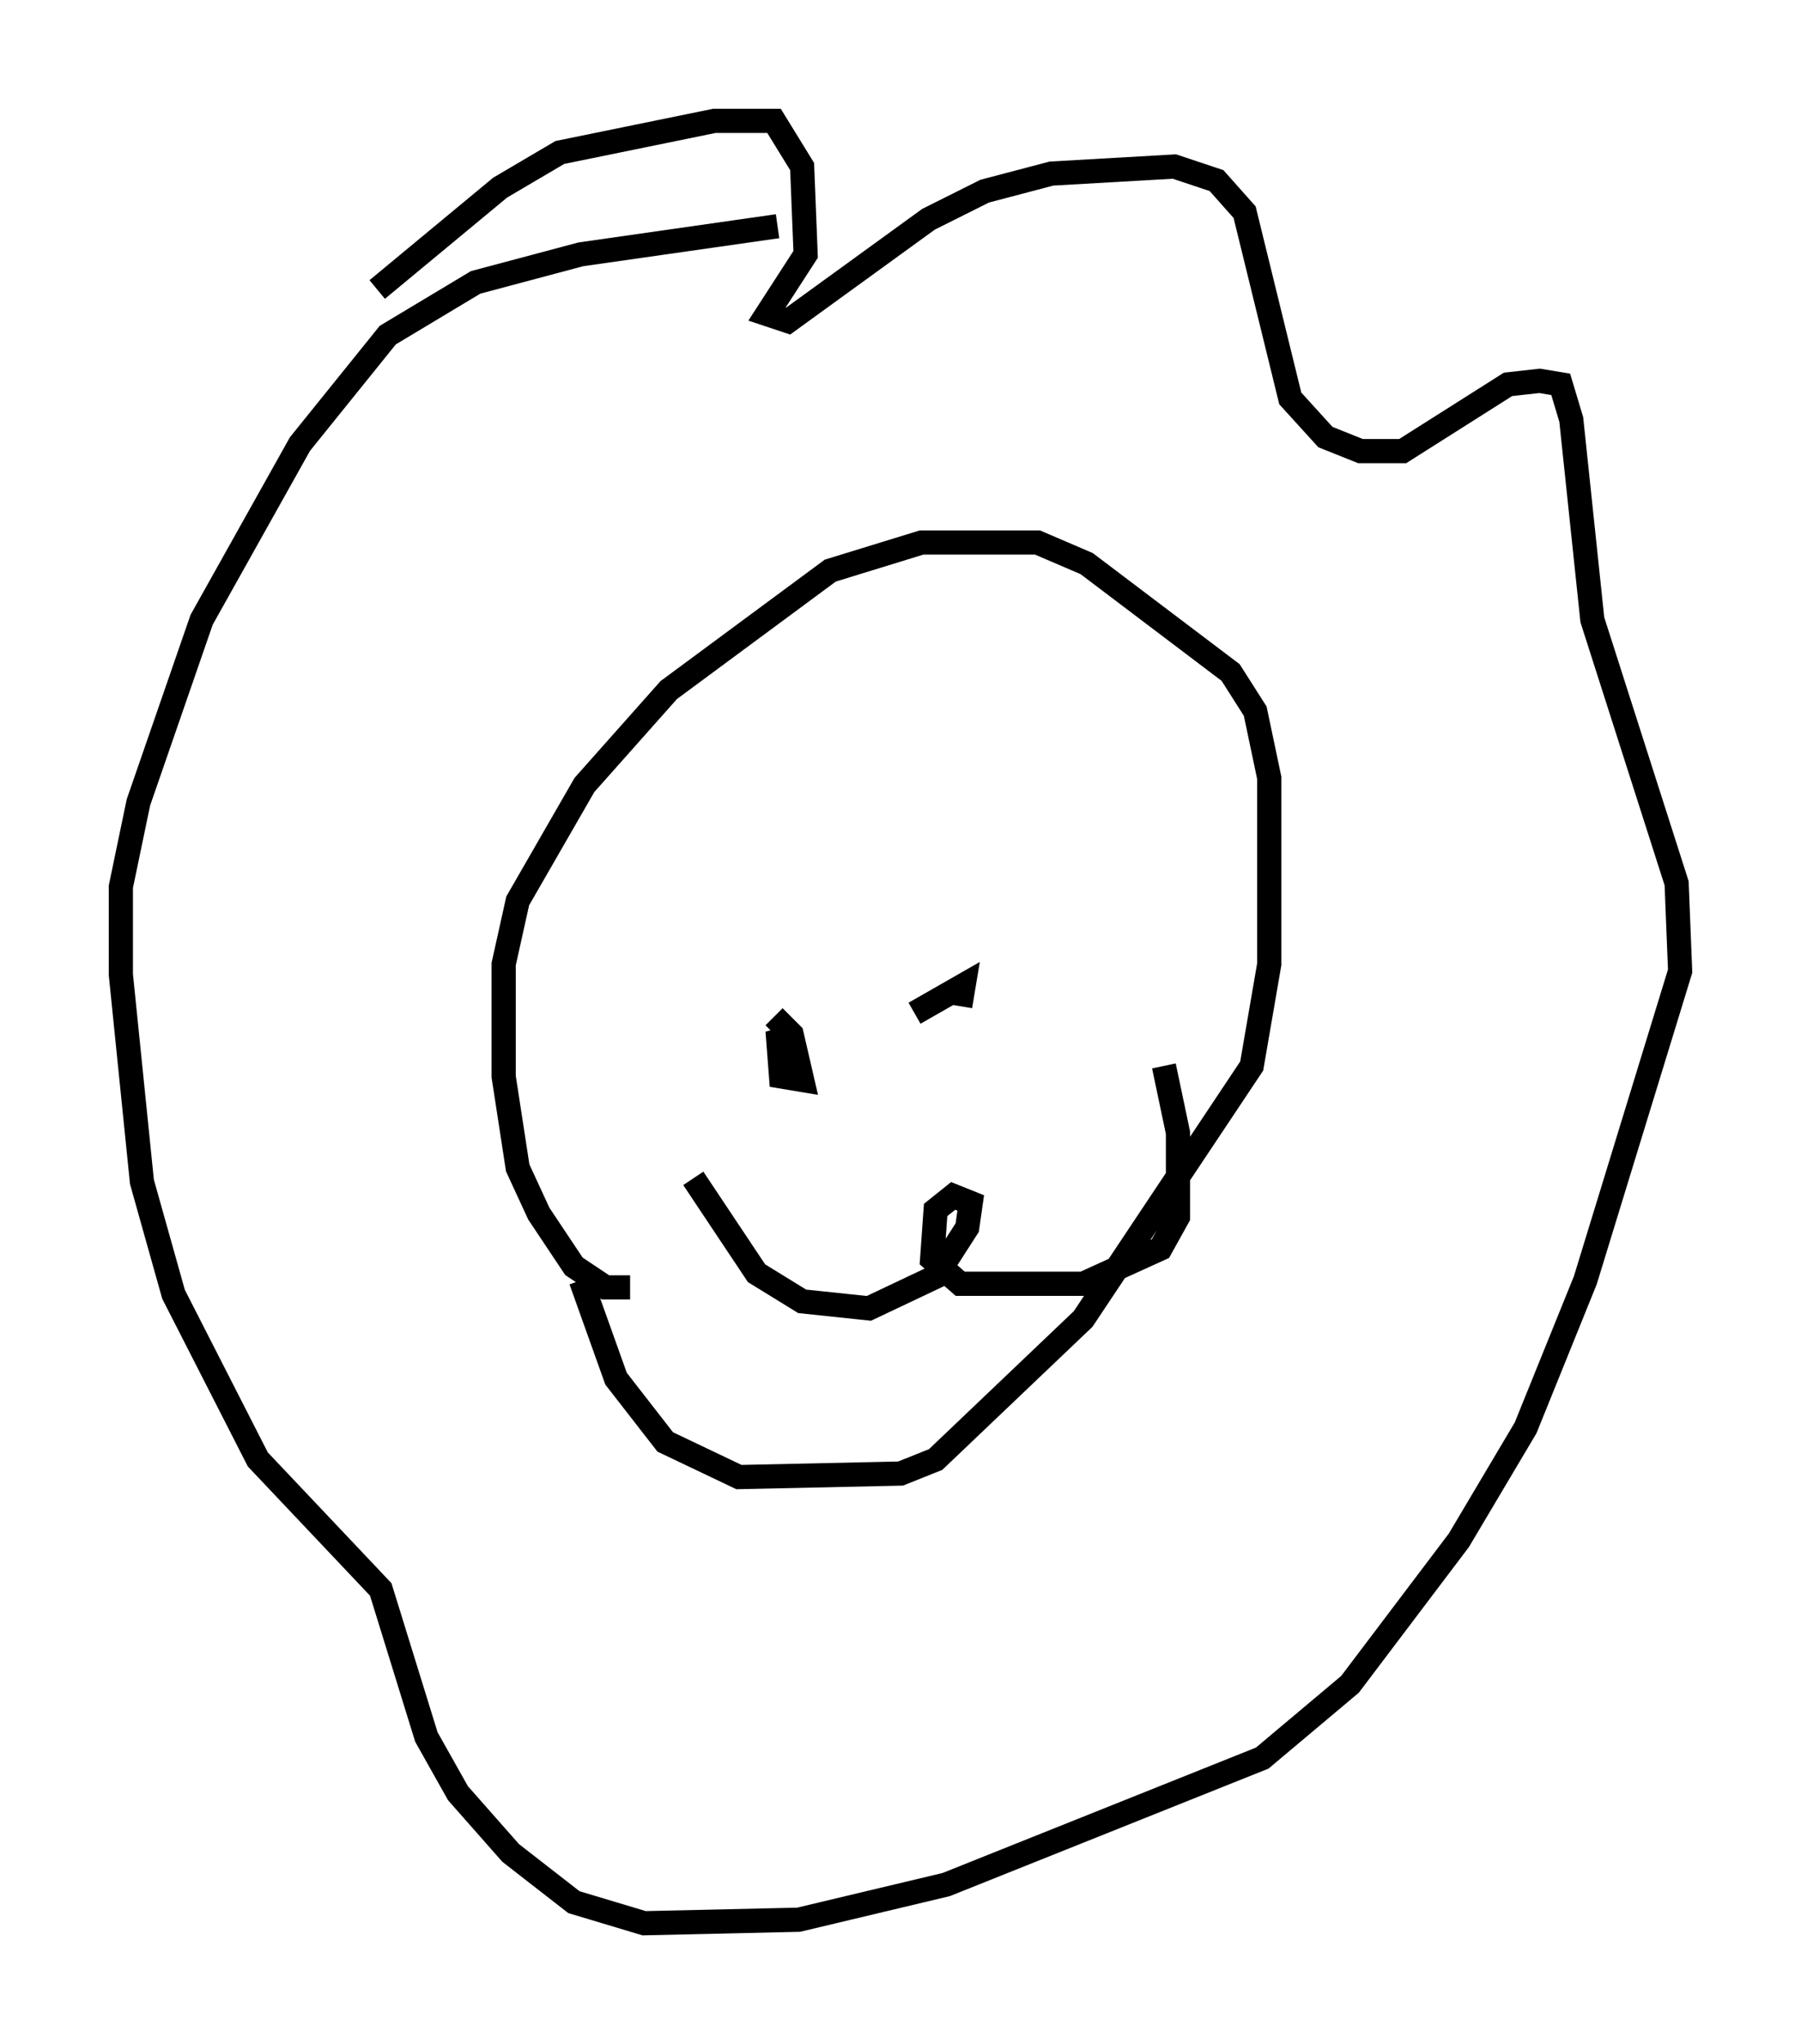 <?xml version="1.0" encoding="utf-8" ?>
<svg baseProfile="full" height="84.514" version="1.1" width="74.491" xmlns="http://www.w3.org/2000/svg" xmlns:ev="http://www.w3.org/2001/xml-events" xmlns:xlink="http://www.w3.org/1999/xlink"><defs /><rect fill="white" height="84.514" width="74.491" x="0" y="0" /><path d="M28.531, 51.916 m-2.469, 1.307 l-1.017, 0.0 -1.307, -0.872 l-1.453, -2.179 -0.872, -1.888 l-0.581, -3.777 0.0, -4.648 l0.581, -2.615 2.76, -4.793 l3.486, -3.922 6.682, -4.939 l3.777, -1.162 4.793, 0.0 l2.034, 0.872 5.955, 4.503 l1.017, 1.598 0.581, 2.76 l0.0, 7.698 -0.726, 4.212 l-6.972, 10.458 -6.101, 5.81 l-1.453, 0.581 -6.682, 0.145 l-3.05, -1.453 -2.034, -2.615 l-1.453, -4.067 m-8.425, -40.961 l5.084, -4.212 2.469, -1.453 l6.391, -1.307 2.469, 0.0 l1.162, 1.888 0.145, 3.631 l-1.598, 2.469 0.872, 0.291 l5.81, -4.212 2.324, -1.162 l2.76, -0.726 5.084, -0.291 l1.743, 0.581 1.162, 1.307 l1.888, 7.698 1.453, 1.598 l1.453, 0.581 1.743, 0.0 l4.358, -2.76 1.307, -0.145 l0.872, 0.145 0.436, 1.453 l0.872, 8.279 3.486, 10.894 l0.145, 3.631 -3.922, 12.782 l-2.469, 6.101 -2.76, 4.648 l-4.503, 5.955 -3.631, 3.05 l-13.073, 5.229 -6.101, 1.453 l-6.391, 0.145 -2.905, -0.872 l-2.615, -2.034 -2.179, -2.469 l-1.307, -2.324 -1.888, -6.101 l-5.084, -5.374 -3.486, -6.827 l-1.307, -4.648 -0.872, -8.57 l0.0, -3.631 0.726, -3.486 l2.615, -7.553 4.067, -7.263 l3.631, -4.503 3.631, -2.179 l4.358, -1.162 8.134, -1.162 m-0.145, 32.681 l0.726, 0.726 0.436, 1.888 l-0.872, -0.145 -0.145, -1.888 l0.436, 0.872 m5.229, -1.598 l2.034, -1.162 -0.145, 0.872 m-11.039, 7.117 l2.615, 3.922 1.888, 1.162 l2.76, 0.291 2.76, -1.307 l1.307, -2.034 0.145, -1.017 l-0.726, -0.291 -0.726, 0.581 l-0.145, 2.034 1.162, 1.017 l5.084, 0.0 3.196, -1.453 l0.726, -1.307 0.0, -3.486 l-0.581, -2.76 " fill="none" stroke="black" stroke-width="1" /></svg>